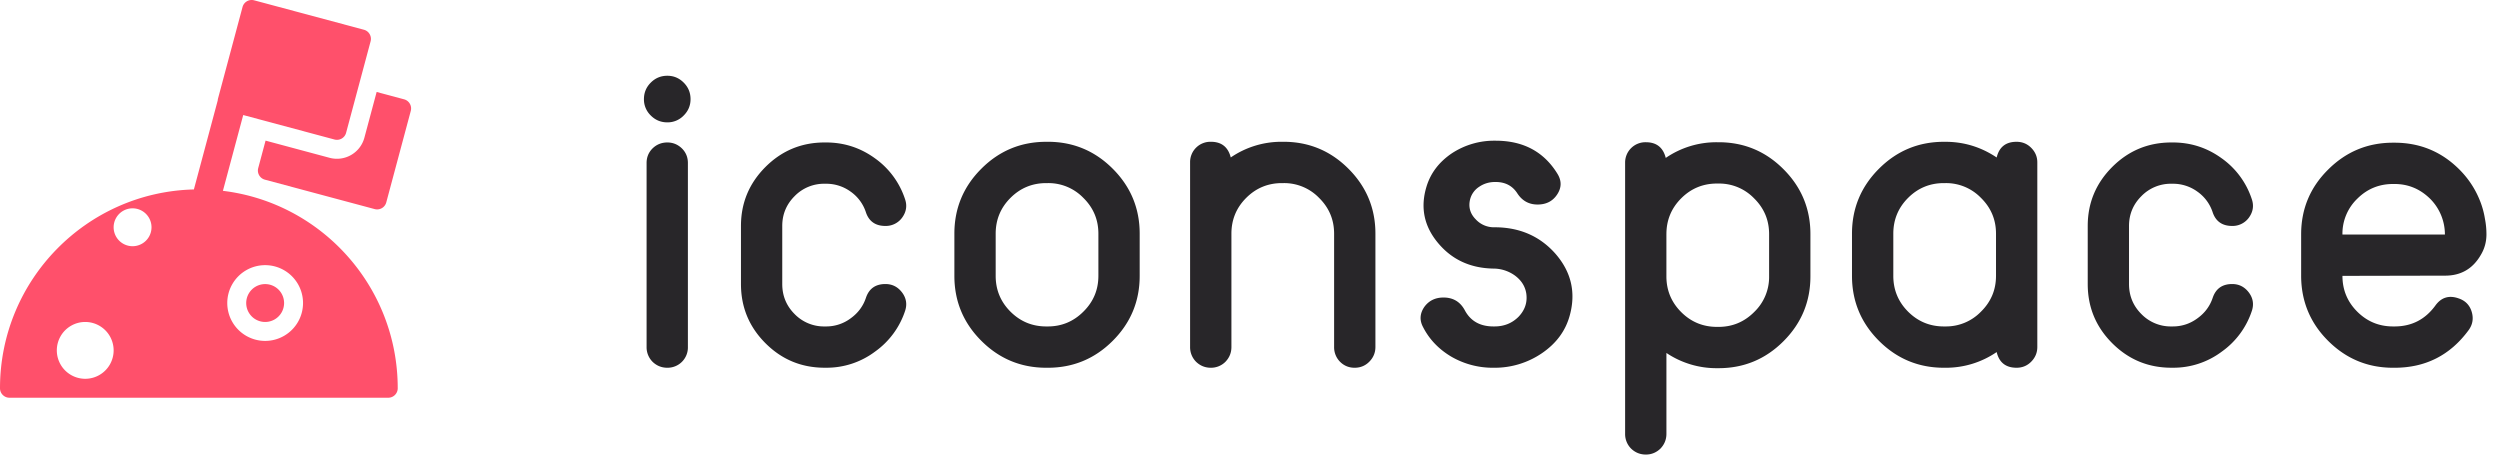 <svg xmlns="http://www.w3.org/2000/svg" width="132" height="24" viewBox="0 0 132 24">
    <g fill="none" fill-rule="nonzero">
        <path fill="#282629" d="M34.455 19.102a1.086 1.086 0 0 1-.315-.781V8.606c0-.303.105-.56.315-.77.217-.21.478-.314.781-.314.296 0 .552.105.77.315.21.21.315.466.315.77v9.714a1.072 1.072 0 0 1-1.085 1.096c-.303 0-.564-.105-.781-.315zm1.644-13.003a1.178 1.178 0 0 1-.863.362c-.342 0-.633-.12-.874-.362A1.178 1.178 0 0 1 34 5.236c0-.342.12-.633.362-.874.24-.241.532-.362.874-.362.334 0 .622.12.863.362.241.24.362.532.362.874 0 .334-.12.622-.362.863zm9.624 9.621c.163-.482.506-.723 1.026-.723.366 0 .661.152.887.455.217.295.268.618.151.968a4.276 4.276 0 0 1-1.586 2.146 4.256 4.256 0 0 1-2.589.85h-.07c-1.22 0-2.262-.43-3.125-1.294-.863-.863-1.294-1.904-1.294-3.125V11.93c0-1.213.431-2.25 1.294-3.114.863-.863 1.905-1.294 3.125-1.294h.07c.957 0 1.82.28 2.59.84a4.272 4.272 0 0 1 1.585 2.157c.117.342.066.665-.151.968a1.065 1.065 0 0 1-.887.443c-.52 0-.863-.237-1.026-.711a2.141 2.141 0 0 0-.804-1.097 2.182 2.182 0 0 0-1.307-.42h-.07a2.16 2.16 0 0 0-1.586.654c-.435.435-.653.96-.653 1.574v3.067c0 .622.218 1.15.653 1.586.416.427.99.664 1.586.653h.07a2.15 2.15 0 0 0 1.307-.431c.388-.28.657-.642.804-1.085zm12.272-1.154v-2.228c0-.738-.265-1.368-.793-1.889a2.56 2.56 0 0 0-1.878-.781h-.082c-.738 0-1.368.26-1.889.781-.52.52-.781 1.15-.781 1.89v2.227c0 .738.26 1.368.781 1.889.521.52 1.15.781 1.89.781h.081c.73 0 1.357-.26 1.878-.781.528-.521.793-1.15.793-1.89v.001zm-2.753-7.08h.082c1.337 0 2.48.475 3.429 1.424.948.948 1.422 2.091 1.422 3.428v2.228c0 1.337-.474 2.48-1.422 3.428-.949.949-2.092 1.423-3.429 1.423h-.082c-1.337 0-2.48-.474-3.428-1.423-.949-.948-1.423-2.091-1.423-3.428v-2.228c0-1.337.474-2.48 1.423-3.428.948-.949 2.091-1.423 3.428-1.423v-.001zm12.447 0h.081c1.337 0 2.48.475 3.429 1.424.948.948 1.423 2.091 1.423 3.428v5.983c0 .303-.11.563-.327.781-.21.21-.466.315-.77.315-.303 0-.56-.105-.77-.315a1.086 1.086 0 0 1-.314-.781v-5.983c0-.738-.265-1.368-.793-1.889a2.56 2.56 0 0 0-1.878-.781h-.081c-.739 0-1.369.26-1.89.781-.52.52-.78 1.15-.78 1.89v5.982c0 .303-.106.563-.316.781a1.07 1.07 0 0 1-.77.315c-.303 0-.563-.105-.78-.315a1.086 1.086 0 0 1-.316-.781V8.57a1.072 1.072 0 0 1 1.097-1.084c.56 0 .91.276 1.05.828a4.726 4.726 0 0 1 2.705-.828zm10.207 4.07A1.3 1.3 0 0 0 78.91 12c1.322 0 2.395.466 3.22 1.4.83.956 1.084 2.036.757 3.241-.218.817-.707 1.485-1.47 2.006a4.416 4.416 0 0 1-2.542.77h-.023a4.346 4.346 0 0 1-2.239-.595c-.66-.396-1.154-.917-1.481-1.563-.187-.357-.163-.707.07-1.05.241-.333.58-.5 1.015-.5.505 0 .878.221 1.12.664.302.575.808.863 1.515.863h.058c.506 0 .93-.17 1.272-.513.334-.35.47-.754.408-1.213-.055-.38-.253-.7-.595-.956a1.95 1.95 0 0 0-1.155-.373c-1.205-.024-2.173-.47-2.903-1.341-.747-.887-.953-1.882-.618-2.986.217-.715.664-1.302 1.34-1.76a4.06 4.06 0 0 1 2.275-.665h.035c1.461 0 2.55.583 3.265 1.749.225.365.222.727-.012 1.084-.233.358-.579.537-1.038.537-.458 0-.816-.198-1.072-.595-.257-.396-.638-.595-1.143-.595h-.024c-.318 0-.602.086-.85.257a1.117 1.117 0 0 0-.48.688c-.085.38.009.715.28 1.003l.001-.001zm10.09.806v2.227c0 .739.26 1.368.782 1.89.52.52 1.15.78 1.889.78h.082c.73 0 1.356-.26 1.877-.78a2.556 2.556 0 0 0 .793-1.89v-2.227c0-.74-.264-1.369-.793-1.89a2.56 2.56 0 0 0-1.877-.781h-.082c-.739 0-1.368.26-1.89.781-.52.521-.78 1.15-.78 1.89h-.001zm-.314 11.323c-.218.21-.475.315-.77.315-.303 0-.564-.105-.781-.315a1.086 1.086 0 0 1-.315-.781V8.594a1.072 1.072 0 0 1 1.096-1.084c.56 0 .91.276 1.05.828a4.726 4.726 0 0 1 2.705-.828h.082c1.337 0 2.48.474 3.428 1.423.949.948 1.423 2.091 1.423 3.429v2.227c0 1.337-.474 2.48-1.423 3.428-.948.949-2.091 1.423-3.428 1.423h-.082a4.73 4.73 0 0 1-2.67-.804v4.268c0 .303-.106.563-.315.781zm17.717-9.12v-2.227c0-.738-.264-1.368-.793-1.889a2.56 2.56 0 0 0-1.878-.781h-.081c-.739 0-1.369.26-1.89.781-.52.52-.78 1.15-.78 1.89v2.227c0 .738.26 1.368.78 1.889.521.52 1.151.781 1.89.781h.081a2.56 2.56 0 0 0 1.878-.781c.529-.521.793-1.15.793-1.89zm.035-6.25c.132-.552.482-.828 1.05-.828.303 0 .56.105.77.315.217.217.326.474.326.77v9.749c0 .303-.11.563-.327.781-.21.21-.466.315-.77.315-.567 0-.917-.276-1.05-.828a4.726 4.726 0 0 1-2.705.828h-.081c-1.337 0-2.48-.474-3.429-1.423-.948-.948-1.423-2.091-1.423-3.428v-2.228c0-1.337.475-2.48 1.423-3.428.949-.949 2.092-1.423 3.429-1.423h.081c.98 0 1.882.276 2.706.828zm11.408 7.405c.164-.482.506-.723 1.027-.723.365 0 .66.152.886.455.217.295.268.618.151.968a4.276 4.276 0 0 1-1.586 2.146 4.256 4.256 0 0 1-2.589.85h-.07c-1.22 0-2.262-.43-3.125-1.294-.863-.863-1.294-1.904-1.294-3.125V11.93c0-1.213.431-2.25 1.294-3.114.863-.863 1.905-1.294 3.126-1.294h.07c.956 0 1.819.28 2.588.84a4.272 4.272 0 0 1 1.586 2.157c.117.342.066.665-.151.968a1.064 1.064 0 0 1-.886.443c-.521 0-.863-.237-1.027-.711a2.141 2.141 0 0 0-.804-1.097 2.182 2.182 0 0 0-1.307-.42h-.07a2.16 2.16 0 0 0-1.585.654c-.436.435-.654.96-.654 1.574v3.067c0 .622.218 1.15.654 1.586.416.427.99.664 1.586.653h.07c.482 0 .917-.144 1.306-.431.388-.28.657-.642.804-1.085zm6.849-3.347v.012h5.41a2.662 2.662 0 0 0-.78-1.89c-.53-.52-1.155-.78-1.878-.78h-.082c-.738 0-1.368.26-1.889.78a2.56 2.56 0 0 0-.781 1.878zm7.522-.828c.054.272.081.548.081.828 0 .397-.1.762-.303 1.096-.42.723-1.046 1.085-1.877 1.085l-5.423.012c0 .738.26 1.368.781 1.889.521.52 1.15.781 1.89.781h.081c.902 0 1.621-.37 2.157-1.108.311-.427.72-.552 1.225-.373.35.117.58.35.688.7.109.357.054.684-.163.98-.972 1.321-2.274 1.982-3.907 1.982h-.082c-1.329 0-2.468-.47-3.416-1.411-.941-.933-1.42-2.064-1.435-3.394v-2.239c0-1.337.474-2.476 1.423-3.417.948-.948 2.091-1.422 3.428-1.422h.082c1.353 0 2.503.482 3.452 1.446.45.458.797.983 1.038 1.574.132.319.225.65.28.991z"/>
        <path fill="#FF506B" d="M10.237 10.003l1.259-4.7a.502.502 0 0 1 .016-.103L12.806.37a.5.5 0 0 1 .613-.353l5.795 1.553a.5.5 0 0 1 .354.612l-1.294 4.83a.5.5 0 0 1-.613.354l-4.819-1.292-1.072 4.002c5.2.627 9.23 5.055 9.23 10.424a.5.5 0 0 1-.5.5H.5a.5.5 0 0 1-.5-.5c0-5.71 4.56-10.357 10.237-10.497zM14 18a2 2 0 1 0 0-4 2 2 0 0 0 0 4zm0-1a1 1 0 1 1 0-2 1 1 0 0 1 0 2zm-9.5 3a1.5 1.5 0 1 0 0-3 1.5 1.5 0 0 0 0 3zM7 13a1 1 0 1 0 0-2 1 1 0 0 0 0 2zm12.887-8.144l1.449.388a.5.5 0 0 1 .353.613l-1.294 4.83a.5.5 0 0 1-.612.353l-5.796-1.553a.5.5 0 0 1-.353-.612l.388-1.45 3.38.907A1.5 1.5 0 0 0 19.24 7.27l.647-2.415v.001z"/>
    </g>
</svg>
